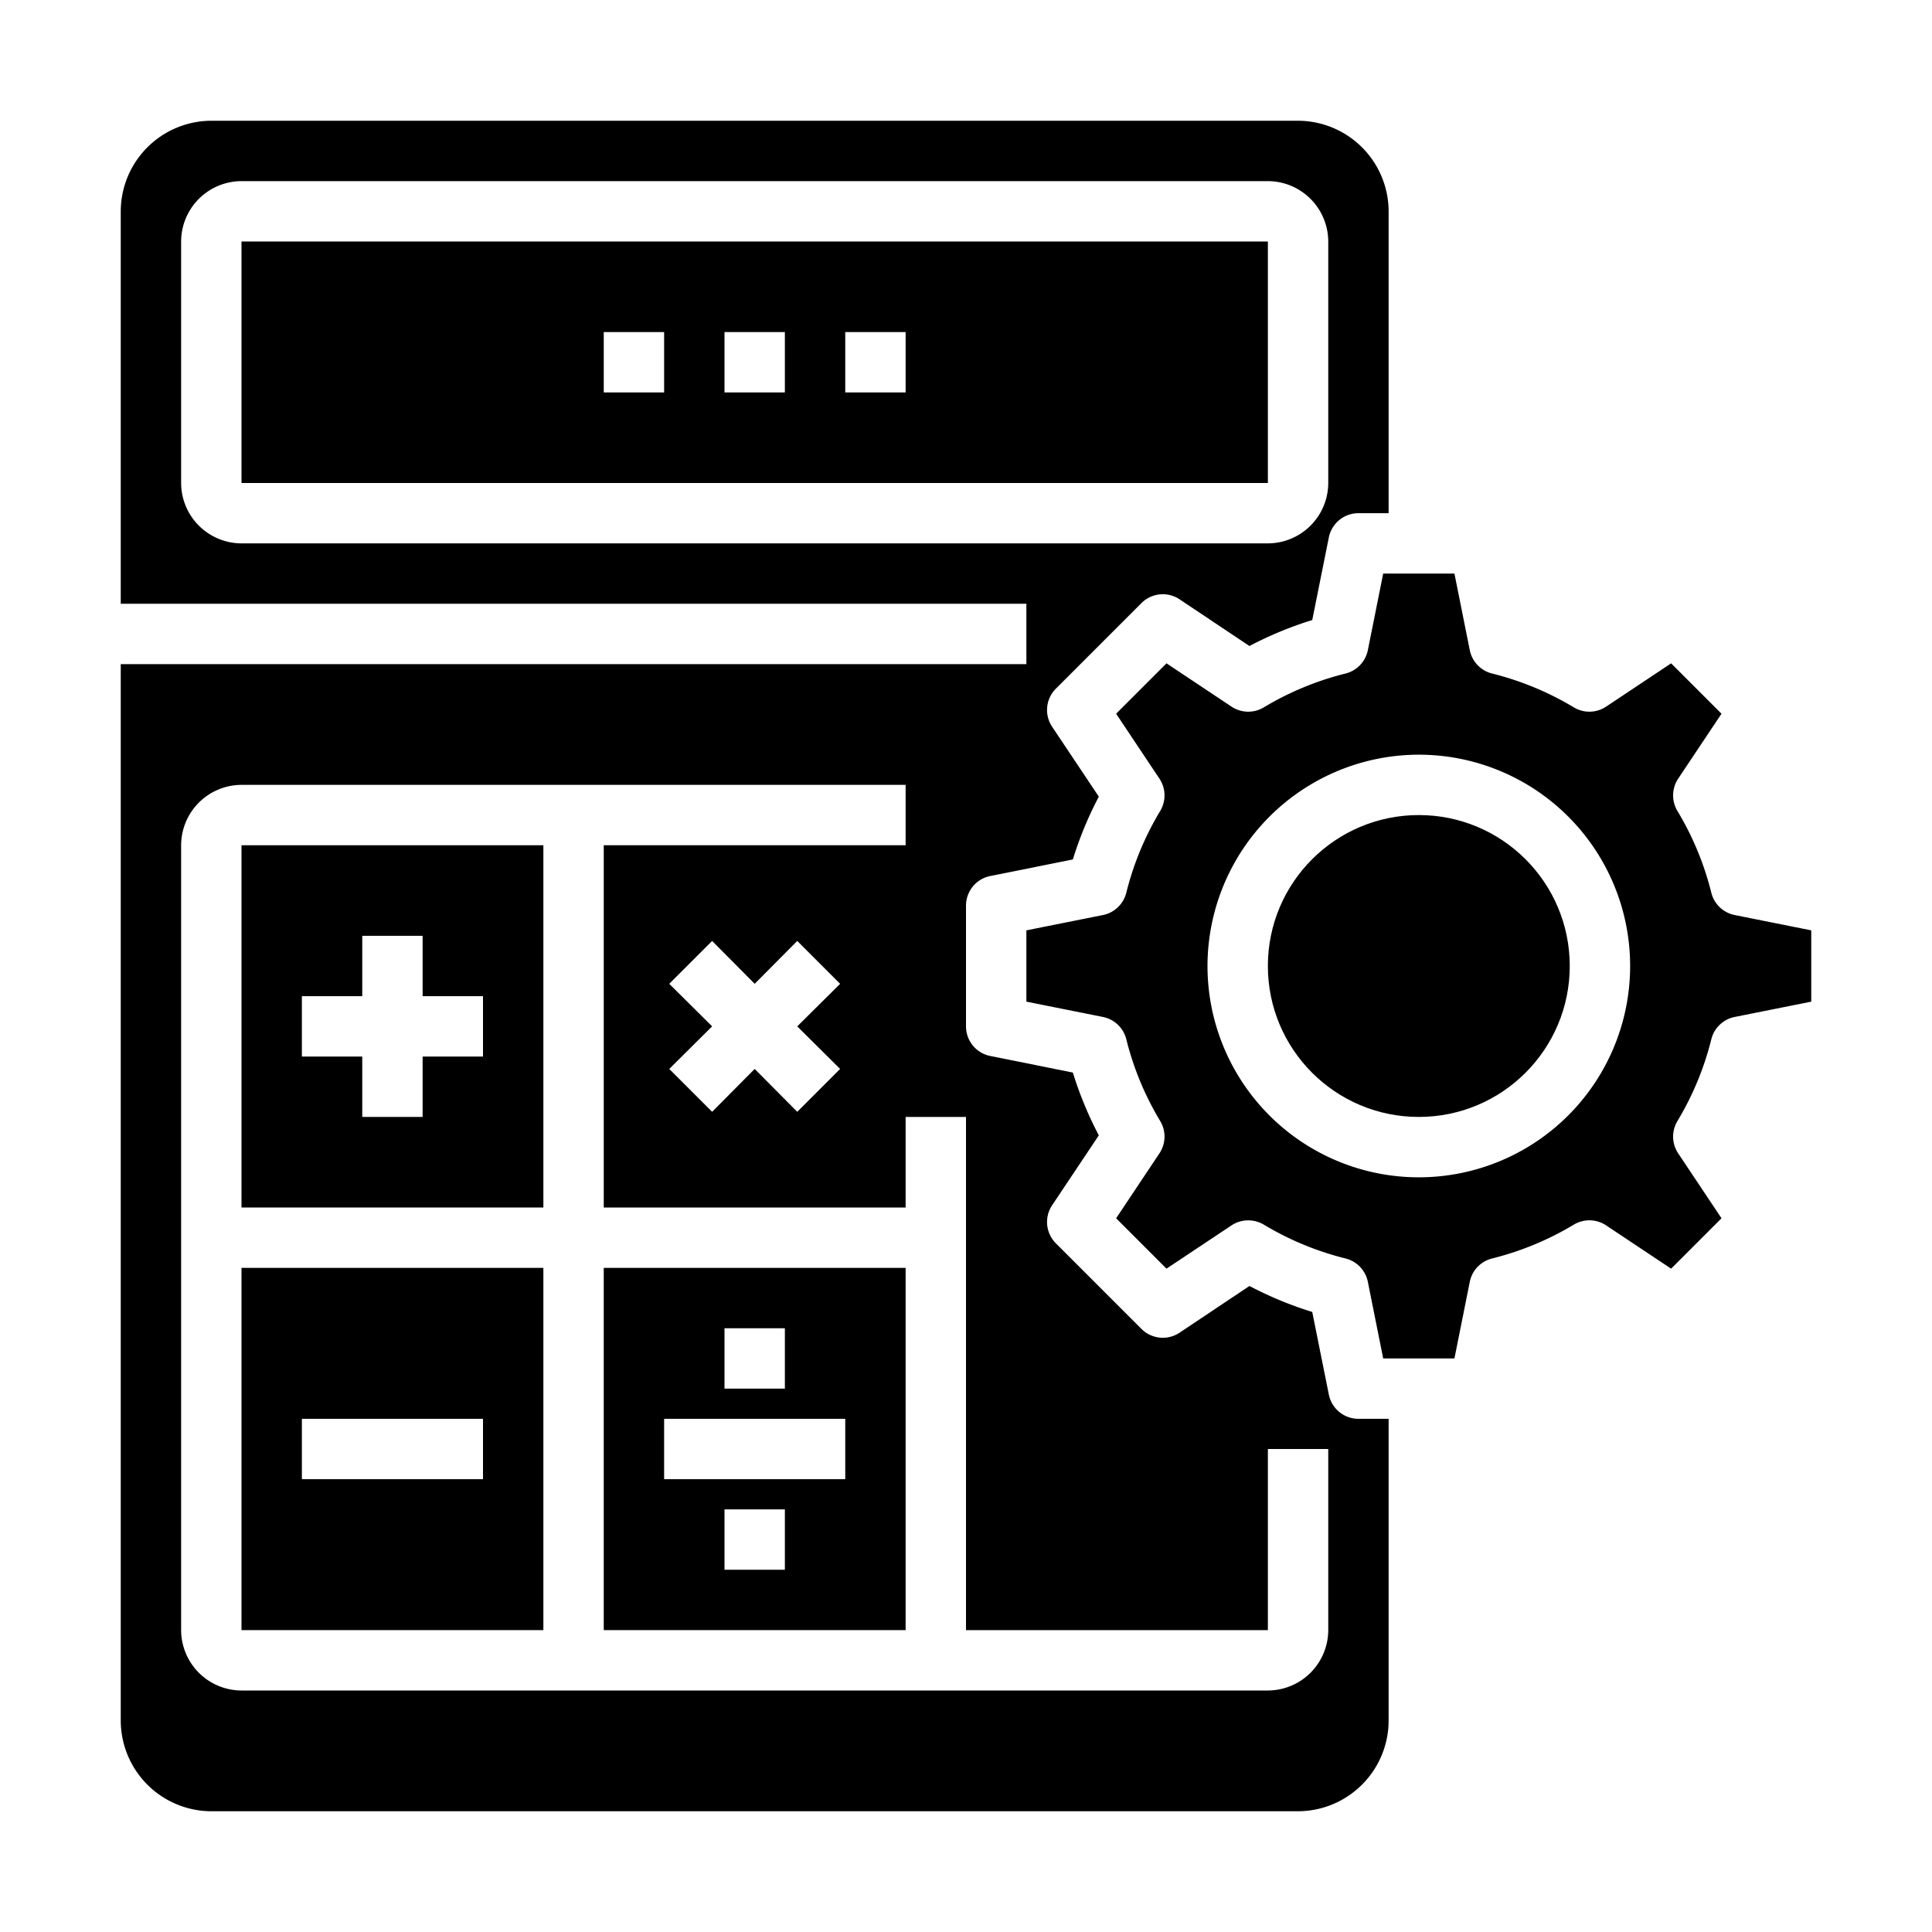 <svg xmlns="http://www.w3.org/2000/svg" viewBox="0 0 64 64" x="0px" y="0px"><g><circle cx="47" cy="32" r="5"></circle><path d="M8,54H18V42H8Zm2-7h6v2H10Z"></path><path d="M36.973,40.357l1.669,1.669,2.152-1.433a1.008,1.008,0,0,1,1.07-.026,9.9,9.9,0,0,0,2.71,1.122,1,1,0,0,1,.738.775L45.82,45h2.36l.508-2.536a1,1,0,0,1,.738-.775,9.9,9.9,0,0,0,2.71-1.122,1,1,0,0,1,1.07.026l2.152,1.433,1.669-1.669-1.435-2.151a1,1,0,0,1-.025-1.07,9.873,9.873,0,0,0,1.123-2.71,1,1,0,0,1,.774-.738L60,33.181V30.819l-2.536-.507a1,1,0,0,1-.774-.738,9.873,9.873,0,0,0-1.123-2.71,1,1,0,0,1,.025-1.07l1.435-2.151-1.669-1.669-2.152,1.433a1,1,0,0,1-1.07.026,9.9,9.9,0,0,0-2.71-1.122,1,1,0,0,1-.738-.775L48.18,19H45.82l-.508,2.536a1,1,0,0,1-.738.775,9.9,9.9,0,0,0-2.71,1.122,1,1,0,0,1-1.07-.026l-2.152-1.433-1.669,1.669,1.435,2.151a1,1,0,0,1,.025,1.07,9.873,9.873,0,0,0-1.123,2.71,1,1,0,0,1-.774.738L34,30.819v2.362l2.536.507a1,1,0,0,1,.774.738,9.873,9.873,0,0,0,1.123,2.71,1,1,0,0,1-.025,1.07ZM47,25a7,7,0,1,1-7,7A7.008,7.008,0,0,1,47,25Z"></path><path d="M42,8H8v8H42ZM22,13H20V11h2Zm4,0H24V11h2Zm4,0H28V11h2Z"></path><path d="M20,54H30V42H20Zm6-2H24V50h2Zm-2-8h2v2H24Zm-2,3h6v2H22Z"></path><path d="M37.81,19.98a1,1,0,0,1,1.26-.13l2.32,1.55a12.154,12.154,0,0,1,2.08-.86l.55-2.74A1,1,0,0,1,45,17h1V7a3.009,3.009,0,0,0-3-3H7A3.009,3.009,0,0,0,4,7V20H34v2H4V57a3.009,3.009,0,0,0,3,3H43a3.009,3.009,0,0,0,3-3V47H45a1,1,0,0,1-.98-.8l-.55-2.74a12.154,12.154,0,0,1-2.08-.86l-2.32,1.55a1,1,0,0,1-1.26-.13l-2.83-2.83a1,1,0,0,1-.13-1.26l1.55-2.32a12.154,12.154,0,0,1-.86-2.08l-2.74-.55A1,1,0,0,1,32,34V30a1,1,0,0,1,.8-.98l2.74-.55a12.154,12.154,0,0,1,.86-2.08l-1.55-2.32a1,1,0,0,1,.13-1.26ZM42,54V48h2v6a2.006,2.006,0,0,1-2,2H8a2.006,2.006,0,0,1-2-2V28a2.006,2.006,0,0,1,2-2H30v2H20V40H30V37h2V54ZM27.83,35.41l-1.42,1.42L25,35.41l-1.41,1.42-1.42-1.42L23.59,34l-1.42-1.41,1.42-1.42L25,32.59l1.41-1.42,1.42,1.42L26.41,34ZM8,18a2.006,2.006,0,0,1-2-2V8A2.006,2.006,0,0,1,8,6H42a2.006,2.006,0,0,1,2,2v8a2.006,2.006,0,0,1-2,2Z"></path><path d="M8,40H18V28H8Zm2-7h2V31h2v2h2v2H14v2H12V35H10Z"></path></g></svg>
